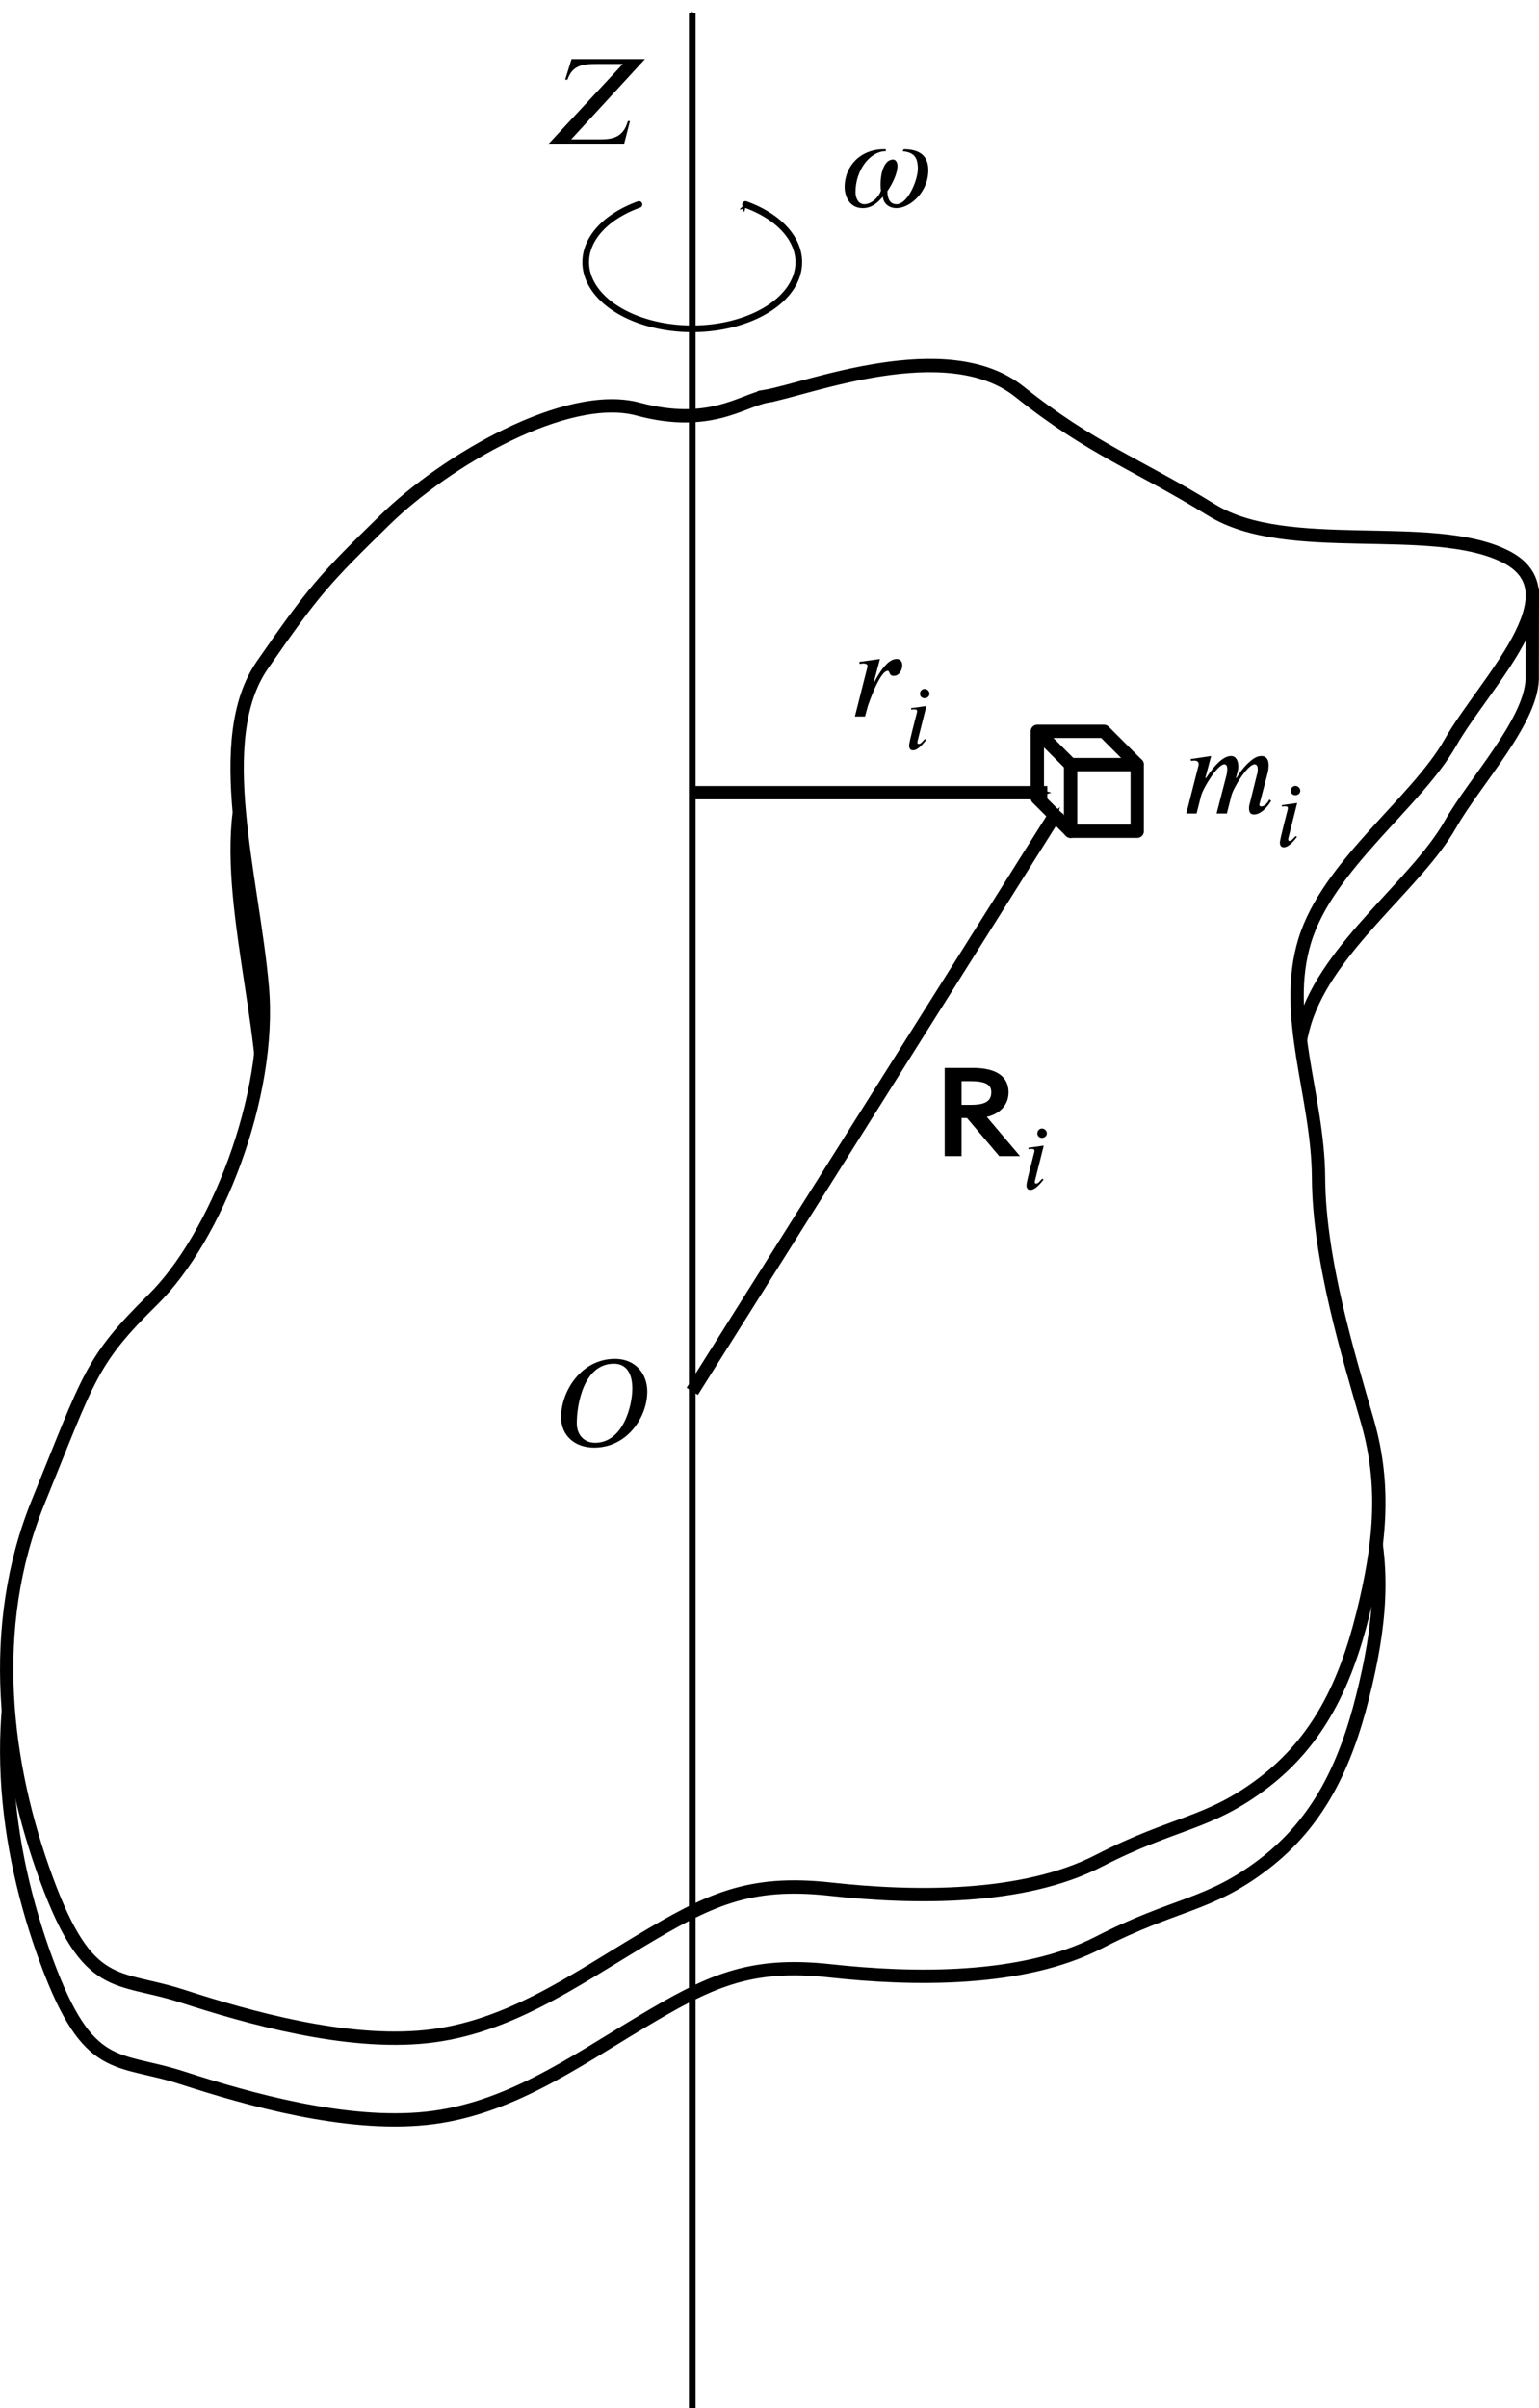 <?xml version="1.0" encoding="UTF-8" standalone="no"?>
<!-- Created with Inkscape (http://www.inkscape.org/) -->

<svg
   version="1.1"
   id="svg18076"
   width="115.551"
   height="180.737"
   viewBox="0 0 115.551 180.737"
   sodipodi:docname="fig10.12.svg"
   inkscape:version="1.1.2 (b8e25be833, 2022-02-05)"
   xmlns:inkscape="http://www.inkscape.org/namespaces/inkscape"
   xmlns:sodipodi="http://sodipodi.sourceforge.net/DTD/sodipodi-0.dtd"
   xmlns="http://www.w3.org/2000/svg"
   xmlns:svg="http://www.w3.org/2000/svg"
   xmlns:ns3="http://www.iki.fi/pav/software/textext/">
  <defs
     id="defs18080">
    <marker
       style="overflow:visible"
       id="marker23299"
       refX="0"
       refY="0"
       orient="auto"
       inkscape:stockid="Arrow1Mstart"
       inkscape:isstock="true">
      <path
         transform="matrix(0.4,0,0,0.4,4,0)"
         style="fill:context-stroke;fill-rule:evenodd;stroke:context-stroke;stroke-width:1pt"
         d="M 0,0 5,-5 -12.5,0 5,5 Z"
         id="path23297" />
    </marker>
    <marker
       style="overflow:visible"
       id="Arrow1Mstart"
       refX="0"
       refY="0"
       orient="auto"
       inkscape:stockid="Arrow1Mstart"
       inkscape:isstock="true">
      <path
         transform="matrix(0.4,0,0,0.4,4,0)"
         style="fill:context-stroke;fill-rule:evenodd;stroke:context-stroke;stroke-width:1pt"
         d="M 0,0 5,-5 -12.5,0 5,5 Z"
         id="path6631" />
    </marker>
    <marker
       style="overflow:visible"
       id="Arrow1Mend"
       refX="0"
       refY="0"
       orient="auto"
       inkscape:stockid="Arrow1Mend"
       inkscape:isstock="true">
      <path
         transform="matrix(-0.4,0,0,-0.4,-4,0)"
         style="fill:context-stroke;fill-rule:evenodd;stroke:context-stroke;stroke-width:1pt"
         d="M 0,0 5,-5 -12.5,0 5,5 Z"
         id="path6634" />
    </marker>
    <marker
       style="overflow:visible"
       id="Arrow1Send"
       refX="0"
       refY="0"
       orient="auto"
       inkscape:stockid="Arrow1Send"
       inkscape:isstock="true">
      <path
         transform="matrix(-0.2,0,0,-0.2,-1.2,0)"
         style="fill:context-stroke;fill-rule:evenodd;stroke:context-stroke;stroke-width:1pt"
         d="M 0,0 5,-5 -12.5,0 5,5 Z"
         id="path6640" />
    </marker>
    <defs
       id="id-f2964749-e26c-4132-903a-553eb39f57b6">
      <g
         id="id-953c54eb-eba0-4ed7-9467-4ad4dc40c06a">
        <symbol
           overflow="visible"
           id="id-86c20c40-4edd-4bb0-801c-ef8ff381b445">
          <path
             style="stroke:none;stroke-width:0"
             d="m 1.938,-0.703 h -1.25 v -5.781 h 1.25 z M 2.625,0 V -7.188 H 0 V 0 Z m 0,0"
             id="id-b07ece4f-4e3a-4e8f-9ac1-f9be234ae2c3" />
        </symbol>
        <symbol
           overflow="visible"
           id="id-b2a9e081-c3b5-4a87-85a3-d21e1b4c511c">
          <path
             style="stroke:none;stroke-width:0"
             d="M 8.422,-6.859 H 2.516 L 2,-5.203 H 2.188 C 2.578,-6.406 3.516,-6.469 4.531,-6.469 H 6.641 L 0.625,0 H 6.734 L 7.219,-1.875 H 7.047 c -0.375,1.359 -1.297,1.469 -2.281,1.469 h -2.281 z m 0,0"
             id="id-cdebe8b2-744e-4265-9585-da67ea4efe10" />
        </symbol>
        <symbol
           overflow="visible"
           id="id-3c7ec9a5-1f94-4a79-9fab-80081bfc5cef">
          <path
             style="stroke:none;stroke-width:0"
             d="m 6.266,-4.656 c 0,1.484 -0.781,4.375 -3,4.375 -0.812,0 -1.469,-0.562 -1.469,-1.578 0,-1.484 0.547,-4.781 2.984,-4.781 1.062,0 1.484,0.859 1.484,1.984 z m 1.203,0.25 c 0,-1.328 -0.859,-2.625 -2.609,-2.625 -2.672,0 -4.328,2.562 -4.328,4.703 0,1.438 1.078,2.438 2.656,2.438 2.656,0 4.281,-2.438 4.281,-4.516 z m 0,0"
             id="id-2852db41-7aa2-490e-8d99-badf920e69c5" />
        </symbol>
        <symbol
           overflow="visible"
           id="id-4450186f-2f2d-455a-b577-d780685a08e0">
          <path
             style="stroke:none;stroke-width:0"
             d="m 4.312,-6.438 c 0.109,-0.016 0.203,-0.031 0.344,-0.031 0.672,0 1.312,0.172 1.312,1.312 0,0.875 -0.609,1.484 -2,1.484 -0.094,0 -0.203,0 -0.328,-0.031 z m 3.297,6.266 c -0.594,-0.047 -0.875,-0.484 -1.062,-0.906 L 5.328,-3.469 c 1.125,-0.234 1.875,-0.938 1.875,-1.797 0,-0.891 -0.594,-1.594 -2.266,-1.594 H 2.094 L 2.047,-6.688 H 2.25 c 0.641,0 0.812,0.172 0.812,0.391 0,0.078 -0.031,0.172 -0.047,0.266 L 1.719,-0.812 c -0.109,0.344 -0.312,0.641 -1.109,0.641 H 0.438 L 0.406,0 H 3.812 L 3.859,-0.172 H 3.656 c -0.609,0 -0.797,-0.156 -0.797,-0.406 0,-0.078 0,-0.156 0.031,-0.234 L 3.531,-3.328 C 3.688,-3.312 3.797,-3.281 3.938,-3.281 c 0.078,0 0.203,-0.016 0.297,-0.031 L 5.812,0 h 1.781 z m 0,0"
             id="id-032fbbb9-19ac-4380-b1b4-27b674d4713f" />
        </symbol>
        <symbol
           overflow="visible"
           id="id-ce62e9a5-ac8b-4c6f-ad21-50255396df8e">
          <path
             style="stroke:none;stroke-width:0"
             d="M 1.844,-2.797 2.328,-4.625 0.672,-4.391 0.688,-4.234 c 0.062,0 0.219,-0.031 0.281,-0.031 0.234,0 0.359,0.062 0.359,0.203 0,0.047 -0.016,0.125 -0.047,0.234 L 0.312,0 H 1.125 l 0.219,-0.797 c 0.047,-0.172 0.969,-2.875 1.609,-2.875 0.188,0 0.078,0.406 0.484,0.406 0.438,0 0.688,-0.469 0.688,-0.859 0,-0.281 -0.156,-0.5 -0.453,-0.5 -0.578,0 -1.094,0.672 -1.453,1.25 -0.109,0.188 -0.234,0.391 -0.328,0.578 z m 0,0"
             id="id-71a87396-67e5-47c4-829c-5a9eded8e309" />
        </symbol>
        <symbol
           overflow="visible"
           id="id-9fe0e123-18dc-4e7f-abf6-3a035b39b717">
          <path
             style="stroke:none;stroke-width:0"
             d="m 7,-1.125 c -0.203,0.391 -0.469,0.562 -0.641,0.562 -0.094,0 -0.172,-0.047 -0.172,-0.125 0,-0.031 0.016,-0.094 0.031,-0.125 L 6.859,-3.25 C 6.922,-3.5 6.938,-3.703 6.938,-3.891 6.938,-4.359 6.734,-4.625 6.359,-4.625 c -0.203,0 -0.406,0.062 -0.641,0.219 -0.516,0.359 -1.062,1 -1.359,1.547 H 4.312 l 0.094,-0.375 C 4.469,-3.438 4.5,-3.594 4.5,-3.781 4.5,-4.234 4.312,-4.625 3.922,-4.625 c -0.391,0 -1.031,0.266 -2.016,1.766 H 1.844 L 2.312,-4.625 0.656,-4.375 0.688,-4.234 C 0.766,-4.234 0.875,-4.25 0.969,-4.25 1.25,-4.25 1.312,-4.109 1.312,-3.922 L 0.312,0 H 1.141 L 1.5,-1.422 c 0.172,-0.641 1.328,-2.531 1.875,-2.531 0.188,0 0.234,0.188 0.234,0.391 0,0.156 -0.031,0.328 -0.047,0.422 L 2.75,0 H 3.578 L 3.938,-1.422 c 0.156,-0.641 1.312,-2.531 1.875,-2.531 0.188,0 0.25,0.188 0.25,0.391 0,0.188 -0.016,0.281 -0.062,0.422 L 5.422,-0.812 c -0.062,0.203 -0.062,0.312 -0.062,0.375 0,0.422 0.172,0.516 0.406,0.516 0.5,0 1.031,-0.516 1.375,-1.094 z m 0,0"
             id="id-a84e3430-47a0-4d60-b63b-abdea53cec02" />
        </symbol>
        <symbol
           overflow="visible"
           id="id-a89d0316-81c6-45c0-9874-f4ca349ee4ac">
          <path
             style="stroke:none;stroke-width:0"
             d="m 4.875,-4.469 c 0.812,0.094 1.219,0.391 1.219,1.406 0,0.906 -0.797,2.859 -1.719,2.859 -0.562,0 -0.734,-0.516 -0.734,-1.047 0.375,-0.547 0.812,-1.375 0.812,-2.047 0,-0.266 -0.141,-0.5 -0.344,-0.5 -0.766,0 -1.016,1.188 -1.016,1.953 0,0.156 0,0.391 0.031,0.547 -0.141,0.484 -0.734,1.094 -1.344,1.094 -0.469,0 -0.703,-0.484 -0.703,-0.969 0,-1.766 1.156,-3.297 2.453,-3.297 L 3.5,-4.625 H 3.344 c -1.859,0 -3.141,1.344 -3.141,3.047 0,0.734 0.391,1.688 1.453,1.688 0.703,0 1.188,-0.406 1.625,-0.922 C 3.312,-0.281 3.75,0.109 4.375,0.109 c 1.078,0 2.562,-1.266 2.562,-3.047 0,-1.234 -0.781,-1.688 -1.984,-1.688 z m 0,0"
             id="id-78f343bf-705c-4374-9cf3-80ef55fcba8d" />
        </symbol>
        <symbol
           overflow="visible"
           id="id-a0d643c6-154f-49d5-afec-75c9ecc89b4b">
          <path
             style="stroke:none;stroke-width:0"
             d="m 1.453,-0.531 h -0.938 v -4.328 h 0.938 z M 1.969,0 V -5.391 H 0 V 0 Z m 0,0"
             id="id-587f4e73-f1e5-423f-adfd-4931b22990d7" />
        </symbol>
        <symbol
           overflow="visible"
           id="id-7837bf3a-1876-493e-af7a-89f3d704564c">
          <path
             style="stroke:none;stroke-width:0"
             d="m 1.781,-3.469 -1.234,0.172 0.016,0.125 c 0.062,-0.016 0.156,-0.031 0.219,-0.031 0.188,0 0.25,0.031 0.25,0.172 0,0.016 0,0.078 -0.016,0.094 -0.625,2.422 -0.625,2.562 -0.625,2.656 0,0.219 0.094,0.375 0.312,0.375 0.391,0 0.781,-0.484 1.062,-0.828 L 1.656,-0.812 c -0.281,0.297 -0.328,0.391 -0.5,0.391 -0.047,0 -0.094,-0.016 -0.094,-0.078 0,-0.031 0,-0.062 0,-0.109 z m 0.25,-0.984 c 0,-0.203 -0.188,-0.391 -0.391,-0.391 -0.219,0 -0.375,0.188 -0.375,0.391 0,0.203 0.156,0.359 0.375,0.359 0.203,0 0.391,-0.156 0.391,-0.359 z m 0,0"
             id="id-943a4ccb-1c1b-4d88-a7c3-2b710d291433" />
        </symbol>
      </g>
    </defs>
  </defs>
  <sodipodi:namedview
     id="namedview18078"
     pagecolor="#ffffff"
     bordercolor="#666666"
     borderopacity="1.0"
     inkscape:pageshadow="2"
     inkscape:pageopacity="0.0"
     inkscape:pagecheckerboard="0"
     showgrid="false"
     inkscape:object-paths="true"
     inkscape:snap-smooth-nodes="true"
     inkscape:snap-midpoints="true"
     showguides="true"
     inkscape:guide-bbox="true"
     inkscape:snap-global="false"
     inkscape:snap-intersection-paths="true"
     inkscape:zoom="3.6333718"
     inkscape:cx="18.302559"
     inkscape:cy="95.365964"
     inkscape:window-width="1920"
     inkscape:window-height="991"
     inkscape:window-x="-9"
     inkscape:window-y="-9"
     inkscape:window-maximized="1"
     inkscape:current-layer="g18082">
    <sodipodi:guide
       position="-21.199,76.313"
       orientation="0,-1"
       id="guide21615" />
    <sodipodi:guide
       position="63.161,121.244"
       orientation="0,-1"
       id="guide21887" />
  </sodipodi:namedview>
  <g
     inkscape:groupmode="layer"
     inkscape:label="Image"
     id="g18082"
     transform="translate(-289.923,-131.358)">
    <g
       id="g20642"
       transform="translate(25.868,-9.56)">
      <path
         id="path18249-3"
         style="fill:none;stroke:#000000;stroke-width:1px;stroke-linecap:butt;stroke-linejoin:miter;stroke-opacity:1"
         d="m 334.387,174.494 c -5.071,-0.148 -10.676,1.928 -12.768,2.291 -1.825,0.317 -4.269,2.417 -9.648,0.971 -5.38,-1.446 -14.468,3.876 -19.012,8.316 -4.544,4.441 -5.313,5.275 -9.199,10.883 -3.886,5.608 -0.73,15.947 -0.012,24.166 0.719,8.219 -3.524,18.853 -8.209,23.463 -4.685,4.61 -4.773,5.736 -8.621,15.193 -3.848,9.458 -2.524,19.769 0.631,28.322 3.155,8.554 5.253,7.165 10.195,8.766 4.943,1.6 12.269,3.678 18.334,3.035 6.065,-0.642 10.987,-4.155 16.072,-7.193 5.085,-3.039 8.098,-4.553 14.244,-3.875 6.146,0.678 14.421,0.831 20.164,-2.129 5.743,-2.96 8.246,-2.707 12.383,-5.871 4.136,-3.164 6.137,-7.437 7.424,-12.582 1.287,-5.145 1.772,-9.616 0.357,-14.527 -1.415,-4.912 -3.632,-12.101 -3.668,-18.281 -0.036,-6.18 -2.771,-12.131 -1.033,-17.799 1.738,-5.668 8.375,-10.354 10.924,-14.844 1.899,-3.345 6.314,-7.965 6.15,-11.232 l 0.01,-6.016 h -7.969 v 1.988 c -5.478,-0.378 -12.066,0.28 -16.094,-2.201 -5.669,-3.492 -9.002,-4.551 -14.453,-8.893 -1.704,-1.357 -3.898,-1.884 -6.203,-1.951 z"
         sodipodi:nodetypes="ssssssssssssssssssssccccsss" />
      <path
         style="fill:#ffffff;stroke:#000000;stroke-width:1px;stroke-linecap:butt;stroke-linejoin:miter;stroke-opacity:1"
         d="m 321.619,170.652 c 3.042,-0.528 13.519,-4.682 18.971,-0.34 5.451,4.342 8.785,5.402 14.454,8.894 5.669,3.492 16.451,0.726 21.996,3.454 5.545,2.728 -1.546,9.516 -4.095,14.005 -2.549,4.489 -9.185,9.177 -10.923,14.845 -1.738,5.668 0.996,11.618 1.032,17.798 0.036,6.18 2.255,13.37 3.669,18.282 1.415,4.912 0.929,9.381 -0.358,14.527 -1.287,5.145 -3.288,9.418 -7.424,12.582 -4.136,3.164 -6.639,2.912 -12.382,5.872 -5.743,2.96 -14.019,2.807 -20.165,2.128 -6.146,-0.678 -9.157,0.837 -14.243,3.875 -5.085,3.039 -10.009,6.55 -16.074,7.192 -6.065,0.642 -13.391,-1.435 -18.334,-3.035 -4.943,-1.6 -7.04,-0.21 -10.195,-8.764 -3.155,-8.554 -4.479,-18.865 -0.63,-28.323 3.848,-9.458 3.936,-10.584 8.621,-15.194 4.685,-4.61 8.927,-15.243 8.208,-23.462 -0.719,-8.219 -3.874,-18.56 0.012,-24.168 3.886,-5.608 4.656,-6.44 9.2,-10.881 4.544,-4.441 13.631,-9.764 19.011,-8.318 5.38,1.446 7.824,-0.654 9.649,-0.971 1.825,-0.317 -3.042,0.528 2e-5,0 z"
         id="path18249"
         sodipodi:nodetypes="zzzzzzzzzzzzzzzzzzzzzzzz" />
    </g>
    <path
       style="fill:none;stroke:#000000;stroke-width:0.5;stroke-linecap:butt;stroke-linejoin:miter;stroke-miterlimit:4;stroke-dasharray:none;stroke-opacity:1;marker-end:url(#Arrow1Mend)"
       d="M 341.899,312.095 V 132.343"
       id="path20677" />
    <g
       id="g21499"
       transform="translate(-53.693,9.079)">
      <path
         id="rect21009-4"
         style="fill:#ffffff;stroke:#000000;stroke-linecap:round;stroke-linejoin:round"
         d="m 421.5,177.166 v 5 l 2.5,2.5 2.5,-2.5 2.5,-2.5 -2.5,-2.5 z" />
      <rect
         style="fill:#ffffff;stroke:#000000;stroke-linecap:round;stroke-linejoin:round"
         id="rect21009"
         width="5"
         height="5"
         x="423.999"
         y="179.665" />
      <path
         style="fill:none;stroke:#000000;stroke-width:1px;stroke-linecap:butt;stroke-linejoin:miter;stroke-opacity:1"
         d="m 421.5,177.166 2.499,2.499"
         id="path21414" />
    </g>
    <path
       style="fill:none;stroke:#000000;stroke-width:1px;stroke-linecap:butt;stroke-linejoin:miter;stroke-opacity:1;marker-end:url(#Arrow1Send)"
       d="m 341.899,235.782 27.447,-43.596"
       id="path21650"
       sodipodi:nodetypes="cc" />
    <path
       style="fill:none;stroke:#000000;stroke-width:1px;stroke-linecap:butt;stroke-linejoin:miter;stroke-opacity:1;marker-end:url(#Arrow1Send)"
       d="m 341.944,190.851 h 26.614"
       id="path21889"
       sodipodi:nodetypes="cc" />
    <g
       style="fill:#000000;fill-opacity:1"
       id="id-70f74c05-1cfa-4a50-b22e-9f92a1da7315"
       transform="matrix(0.933,0,0,0.933,186.09,16.46)">
      <g
         transform="translate(154.768,134.765)"
         id="g22479">
        <path
           style="stroke:none;stroke-width:0"
           d="M 8.422,-6.859 H 2.516 L 2,-5.203 H 2.188 C 2.578,-6.406 3.516,-6.469 4.531,-6.469 H 6.641 L 0.625,0 H 6.734 L 7.219,-1.875 H 7.047 c -0.375,1.359 -1.297,1.469 -2.281,1.469 h -2.281 z m 0,0"
           id="id-63f5acae-ce97-465e-aba4-5cd44a63bf3c" />
      </g>
    </g>
    <g
       style="fill:#000000;fill-opacity:1"
       id="id-e90b3dc8-b501-4c5e-ad5e-4f885bc6bdcb"
       transform="matrix(0.933,0,0,0.933,176.457,114.165)">
      <g
         transform="translate(166.234,134.765)"
         id="g22483">
        <path
           style="stroke:none;stroke-width:0"
           d="m 6.266,-4.656 c 0,1.484 -0.781,4.375 -3,4.375 -0.812,0 -1.469,-0.562 -1.469,-1.578 0,-1.484 0.547,-4.781 2.984,-4.781 1.062,0 1.484,0.859 1.484,1.984 z m 1.203,0.25 c 0,-1.328 -0.859,-2.625 -2.609,-2.625 -2.672,0 -4.328,2.562 -4.328,4.703 0,1.438 1.078,2.438 2.656,2.438 2.656,0 4.281,-2.438 4.281,-4.516 z m 0,0"
           id="id-762c76b2-0071-4ac6-ba00-cc9cd034db63" />
      </g>
    </g>
    <g
       id="g22869"
       transform="translate(-101.283,15.963)">
      <g
         style="fill:#000000;fill-opacity:1"
         id="id-34d2eed4-3aec-4bce-9e39-118fb7d6388f"
         transform="matrix(0.933,0,0,0.933,277.74,43.432)">
        <g
           transform="translate(190.098,134.765)"
           id="g22495">
          <path
             style="stroke:none;stroke-width:0"
             d="M 1.844,-2.797 2.328,-4.625 0.672,-4.391 0.688,-4.234 c 0.062,0 0.219,-0.031 0.281,-0.031 0.234,0 0.359,0.062 0.359,0.203 0,0.047 -0.016,0.125 -0.047,0.234 L 0.312,0 H 1.125 l 0.219,-0.797 c 0.047,-0.172 0.969,-2.875 1.609,-2.875 0.188,0 0.078,0.406 0.484,0.406 0.438,0 0.688,-0.469 0.688,-0.859 0,-0.281 -0.156,-0.5 -0.453,-0.5 -0.578,0 -1.094,0.672 -1.453,1.25 -0.109,0.188 -0.234,0.391 -0.328,0.578 z m 0,0"
             id="id-b7f245d5-c6f9-4e2d-9931-0a1a26efacb3" />
        </g>
      </g>
      <g
         style="fill:#000000;fill-opacity:1"
         id="id-6d0db1d5-3399-4e9f-8f4d-57523e325b40"
         transform="matrix(0.933,0,0,0.933,277.74,43.432)">
        <g
           transform="translate(194.382,137.39)"
           id="g22499">
          <path
             style="stroke:none;stroke-width:0"
             d="m 1.781,-3.469 -1.234,0.172 0.016,0.125 c 0.062,-0.016 0.156,-0.031 0.219,-0.031 0.188,0 0.25,0.031 0.25,0.172 0,0.016 0,0.078 -0.016,0.094 -0.625,2.422 -0.625,2.562 -0.625,2.656 0,0.219 0.094,0.375 0.312,0.375 0.391,0 0.781,-0.484 1.062,-0.828 L 1.656,-0.812 c -0.281,0.297 -0.328,0.391 -0.5,0.391 -0.047,0 -0.094,-0.016 -0.094,-0.078 0,-0.031 0,-0.062 0,-0.109 z m 0.25,-0.984 c 0,-0.203 -0.188,-0.391 -0.391,-0.391 -0.219,0 -0.375,0.188 -0.375,0.391 0,0.203 0.156,0.359 0.375,0.359 0.203,0 0.391,-0.156 0.391,-0.359 z m 0,0"
             id="id-16e5967c-5da0-4c91-ba90-d54a7ee4892c" />
        </g>
      </g>
    </g>
    <g
       id="g22877"
       transform="translate(-85.596,23.243)">
      <g
         style="fill:#000000;fill-opacity:1"
         id="id-0c3a078d-29b8-417d-bfa7-4f9495742ce8"
         transform="matrix(0.933,0,0,0.933,277.74,43.432)">
        <g
           transform="translate(199.954,134.765)"
           id="g22503">
          <path
             style="stroke:none;stroke-width:0"
             d="m 7,-1.125 c -0.203,0.391 -0.469,0.562 -0.641,0.562 -0.094,0 -0.172,-0.047 -0.172,-0.125 0,-0.031 0.016,-0.094 0.031,-0.125 L 6.859,-3.25 C 6.922,-3.5 6.938,-3.703 6.938,-3.891 6.938,-4.359 6.734,-4.625 6.359,-4.625 c -0.203,0 -0.406,0.062 -0.641,0.219 -0.516,0.359 -1.062,1 -1.359,1.547 H 4.312 l 0.094,-0.375 C 4.469,-3.438 4.5,-3.594 4.5,-3.781 4.5,-4.234 4.312,-4.625 3.922,-4.625 c -0.391,0 -1.031,0.266 -2.016,1.766 H 1.844 L 2.312,-4.625 0.656,-4.375 0.688,-4.234 C 0.766,-4.234 0.875,-4.25 0.969,-4.25 1.25,-4.25 1.312,-4.109 1.312,-3.922 L 0.312,0 H 1.141 L 1.5,-1.422 c 0.172,-0.641 1.328,-2.531 1.875,-2.531 0.188,0 0.234,0.188 0.234,0.391 0,0.156 -0.031,0.328 -0.047,0.422 L 2.75,0 H 3.578 L 3.938,-1.422 c 0.156,-0.641 1.312,-2.531 1.875,-2.531 0.188,0 0.25,0.188 0.25,0.391 0,0.188 -0.016,0.281 -0.062,0.422 L 5.422,-0.812 c -0.062,0.203 -0.062,0.312 -0.062,0.375 0,0.422 0.172,0.516 0.406,0.516 0.5,0 1.031,-0.516 1.375,-1.094 z m 0,0"
             id="id-215eb519-d6ec-4c72-a5b0-d7b75461a443" />
        </g>
      </g>
      <g
         style="fill:#000000;fill-opacity:1"
         id="id-62da8b77-de36-4754-a59e-b4d8fcb4ab66"
         transform="matrix(0.933,0,0,0.933,277.74,43.432)">
        <g
           transform="translate(207.409,137.39)"
           id="g22507">
          <path
             style="stroke:none;stroke-width:0"
             d="m 1.781,-3.469 -1.234,0.172 0.016,0.125 c 0.062,-0.016 0.156,-0.031 0.219,-0.031 0.188,0 0.25,0.031 0.25,0.172 0,0.016 0,0.078 -0.016,0.094 -0.625,2.422 -0.625,2.562 -0.625,2.656 0,0.219 0.094,0.375 0.312,0.375 0.391,0 0.781,-0.484 1.062,-0.828 L 1.656,-0.812 c -0.281,0.297 -0.328,0.391 -0.5,0.391 -0.047,0 -0.094,-0.016 -0.094,-0.078 0,-0.031 0,-0.062 0,-0.109 z m 0.25,-0.984 c 0,-0.203 -0.188,-0.391 -0.391,-0.391 -0.219,0 -0.375,0.188 -0.375,0.391 0,0.203 0.156,0.359 0.375,0.359 0.203,0 0.391,-0.156 0.391,-0.359 z m 0,0"
             id="id-27bcf5d2-dd90-4d23-8079-0a3e46b1459e" />
        </g>
      </g>
    </g>
    <g
       style="fill:#000000;fill-opacity:1"
       id="id-a1c769ac-c7ca-439a-8e11-9d1f919daa84"
       transform="matrix(0.933,0,0,0.933,154.439,21.139)">
      <g
         transform="translate(212.981,134.765)"
         id="g22511">
        <path
           style="stroke:none;stroke-width:0"
           d="m 4.875,-4.469 c 0.812,0.094 1.219,0.391 1.219,1.406 0,0.906 -0.797,2.859 -1.719,2.859 -0.562,0 -0.734,-0.516 -0.734,-1.047 0.375,-0.547 0.812,-1.375 0.812,-2.047 0,-0.266 -0.141,-0.5 -0.344,-0.5 -0.766,0 -1.016,1.188 -1.016,1.953 0,0.156 0,0.391 0.031,0.547 -0.141,0.484 -0.734,1.094 -1.344,1.094 -0.469,0 -0.703,-0.484 -0.703,-0.969 0,-1.766 1.156,-3.297 2.453,-3.297 L 3.5,-4.625 H 3.344 c -1.859,0 -3.141,1.344 -3.141,3.047 0,0.734 0.391,1.688 1.453,1.688 0.703,0 1.188,-0.406 1.625,-0.922 C 3.312,-0.281 3.75,0.109 4.375,0.109 c 1.078,0 2.562,-1.266 2.562,-3.047 0,-1.234 -0.781,-1.688 -1.984,-1.688 z m 0,0"
           id="id-bfe31973-05cc-48b3-bef0-c7d09b92f25c" />
      </g>
    </g>
    <g
       transform="matrix(0.933,0,0,0.933,360.852,211.506)"
       ns3:version="1.8.1"
       ns3:texconverter="xelatex"
       ns3:pdfconverter="inkscape"
       ns3:text="$\\vec{R}_i$"
       ns3:preamble="D:\GitHub\introMech\draft\introMech_textext.tex"
       ns3:scale="0.7"
       ns3:alignment="middle center"
       ns3:stroke-to-path="0"
       ns3:jacobian_sqrt="0.933331"
       id="g22746">
      <defs
         id="id-de107d63-9c15-4bea-bff7-b6b204222fda">
        <g
           id="id-fb55fa00-e555-447f-9ebf-1a36a6817f9d">
          <symbol
             overflow="visible"
             id="id-de79e3b2-eefc-4f01-a4e9-760ef550c1ad">
            <path
               style="stroke:none;stroke-width:0"
               d="m 1.938,-0.703 h -1.25 v -5.781 h 1.25 z M 2.625,0 V -7.188 H 0 V 0 Z m 0,0"
               id="id-ff3db5e8-bb26-41fd-af28-0ef29820537e" />
          </symbol>
          <symbol
             overflow="visible"
             id="id-bd1f4740-5a37-4f87-9fa6-cf1c8b2c344f">
            <path
               style="stroke:none;stroke-width:0"
               d="m 2.203,-4.125 v -1.906 h 0.688 c 1.25,0 1.703,0.281 1.703,0.891 0,0.688 -0.438,1.016 -1.641,1.016 z M 6.906,0 4.234,-3.156 c 1.094,-0.25 1.75,-1 1.75,-1.969 0,-1.25 -0.938,-1.969 -2.875,-1.969 H 0.844 V 0 h 1.359 v -3.062 h 0.438 L 5.234,0 Z m 0,0"
               id="id-9e3b71ab-1a4c-40d4-afa7-56af3d495d56" />
          </symbol>
          <symbol
             overflow="visible"
             id="id-8432950d-f9fa-4895-ac1e-381a8dcfdedb">
            <path
               style="stroke:none;stroke-width:0"
               d="m 1.453,-0.531 h -0.938 v -4.328 h 0.938 z M 1.969,0 V -5.391 H 0 V 0 Z m 0,0"
               id="id-b1e04d6d-6e55-44e0-be4b-34723387b185" />
          </symbol>
          <symbol
             overflow="visible"
             id="id-6758869c-2075-463d-92e5-dd311ab04885">
            <path
               style="stroke:none;stroke-width:0"
               d="m 1.781,-3.469 -1.234,0.172 0.016,0.125 c 0.062,-0.016 0.156,-0.031 0.219,-0.031 0.188,0 0.25,0.031 0.25,0.172 0,0.016 0,0.078 -0.016,0.094 -0.625,2.422 -0.625,2.562 -0.625,2.656 0,0.219 0.094,0.375 0.312,0.375 0.391,0 0.781,-0.484 1.062,-0.828 L 1.656,-0.812 c -0.281,0.297 -0.328,0.391 -0.5,0.391 -0.047,0 -0.094,-0.016 -0.094,-0.078 0,-0.031 0,-0.062 0,-0.109 z m 0.25,-0.984 c 0,-0.203 -0.188,-0.391 -0.391,-0.391 -0.219,0 -0.375,0.188 -0.375,0.391 0,0.203 0.156,0.359 0.375,0.359 0.203,0 0.391,-0.156 0.391,-0.359 z m 0,0"
               id="id-25b6e88d-adc4-4225-aec8-586712e21701" />
          </symbol>
        </g>
      </defs>
      <g
         id="id-51ea1542-1a12-4f2e-8413-7d356511ebd2"
         transform="translate(-155.612,-127.671)">
        <g
           style="fill:#000000;fill-opacity:1"
           id="id-91eed09f-edee-46fd-84b3-33a38d089884">
          <g
             transform="translate(154.768,134.765)"
             id="g22738">
            <path
               style="stroke:none;stroke-width:0"
               d="m 2.203,-4.125 v -1.906 h 0.688 c 1.25,0 1.703,0.281 1.703,0.891 0,0.688 -0.438,1.016 -1.641,1.016 z M 6.906,0 4.234,-3.156 c 1.094,-0.25 1.75,-1 1.75,-1.969 0,-1.25 -0.938,-1.969 -2.875,-1.969 H 0.844 V 0 h 1.359 v -3.062 h 0.438 L 5.234,0 Z m 0,0"
               id="id-8fd98731-0751-41db-ad5d-8bed3c4587c9" />
          </g>
        </g>
        <g
           style="fill:#000000;fill-opacity:1"
           id="id-e7ebe676-1f26-441e-97b5-733710c65448">
          <g
             transform="translate(161.803,137.39)"
             id="g22742">
            <path
               style="stroke:none;stroke-width:0"
               d="m 1.781,-3.469 -1.234,0.172 0.016,0.125 c 0.062,-0.016 0.156,-0.031 0.219,-0.031 0.188,0 0.25,0.031 0.25,0.172 0,0.016 0,0.078 -0.016,0.094 -0.625,2.422 -0.625,2.562 -0.625,2.656 0,0.219 0.094,0.375 0.312,0.375 0.391,0 0.781,-0.484 1.062,-0.828 L 1.656,-0.812 c -0.281,0.297 -0.328,0.391 -0.5,0.391 -0.047,0 -0.094,-0.016 -0.094,-0.078 0,-0.031 0,-0.062 0,-0.109 z m 0.25,-0.984 c 0,-0.203 -0.188,-0.391 -0.391,-0.391 -0.219,0 -0.375,0.188 -0.375,0.391 0,0.203 0.156,0.359 0.375,0.359 0.203,0 0.391,-0.156 0.391,-0.359 z m 0,0"
               id="id-0c256619-c5dd-42a9-9783-90385e5fcd9c" />
          </g>
        </g>
      </g>
    </g>
    <path
       style="fill:none;stroke:#000000;stroke-width:0.5;stroke-linecap:round;stroke-linejoin:round;stroke-miterlimit:4;stroke-dasharray:none;marker-start:url(#marker23299)"
       id="path22981"
       sodipodi:type="arc"
       sodipodi:cx="341.89856"
       sodipodi:cy="151.03513"
       sodipodi:rx="8"
       sodipodi:ry="5"
       sodipodi:start="5.2359878"
       sodipodi:end="4.1887902"
       sodipodi:arc-type="arc"
       d="m 345.899,146.705 a 8,5 0 0 1 3.727,5.624 8,5 0 0 1 -7.727,3.706 8,5 0 0 1 -7.727,-3.706 8,5 0 0 1 3.727,-5.624"
       sodipodi:open="true" />
  </g>
</svg>
